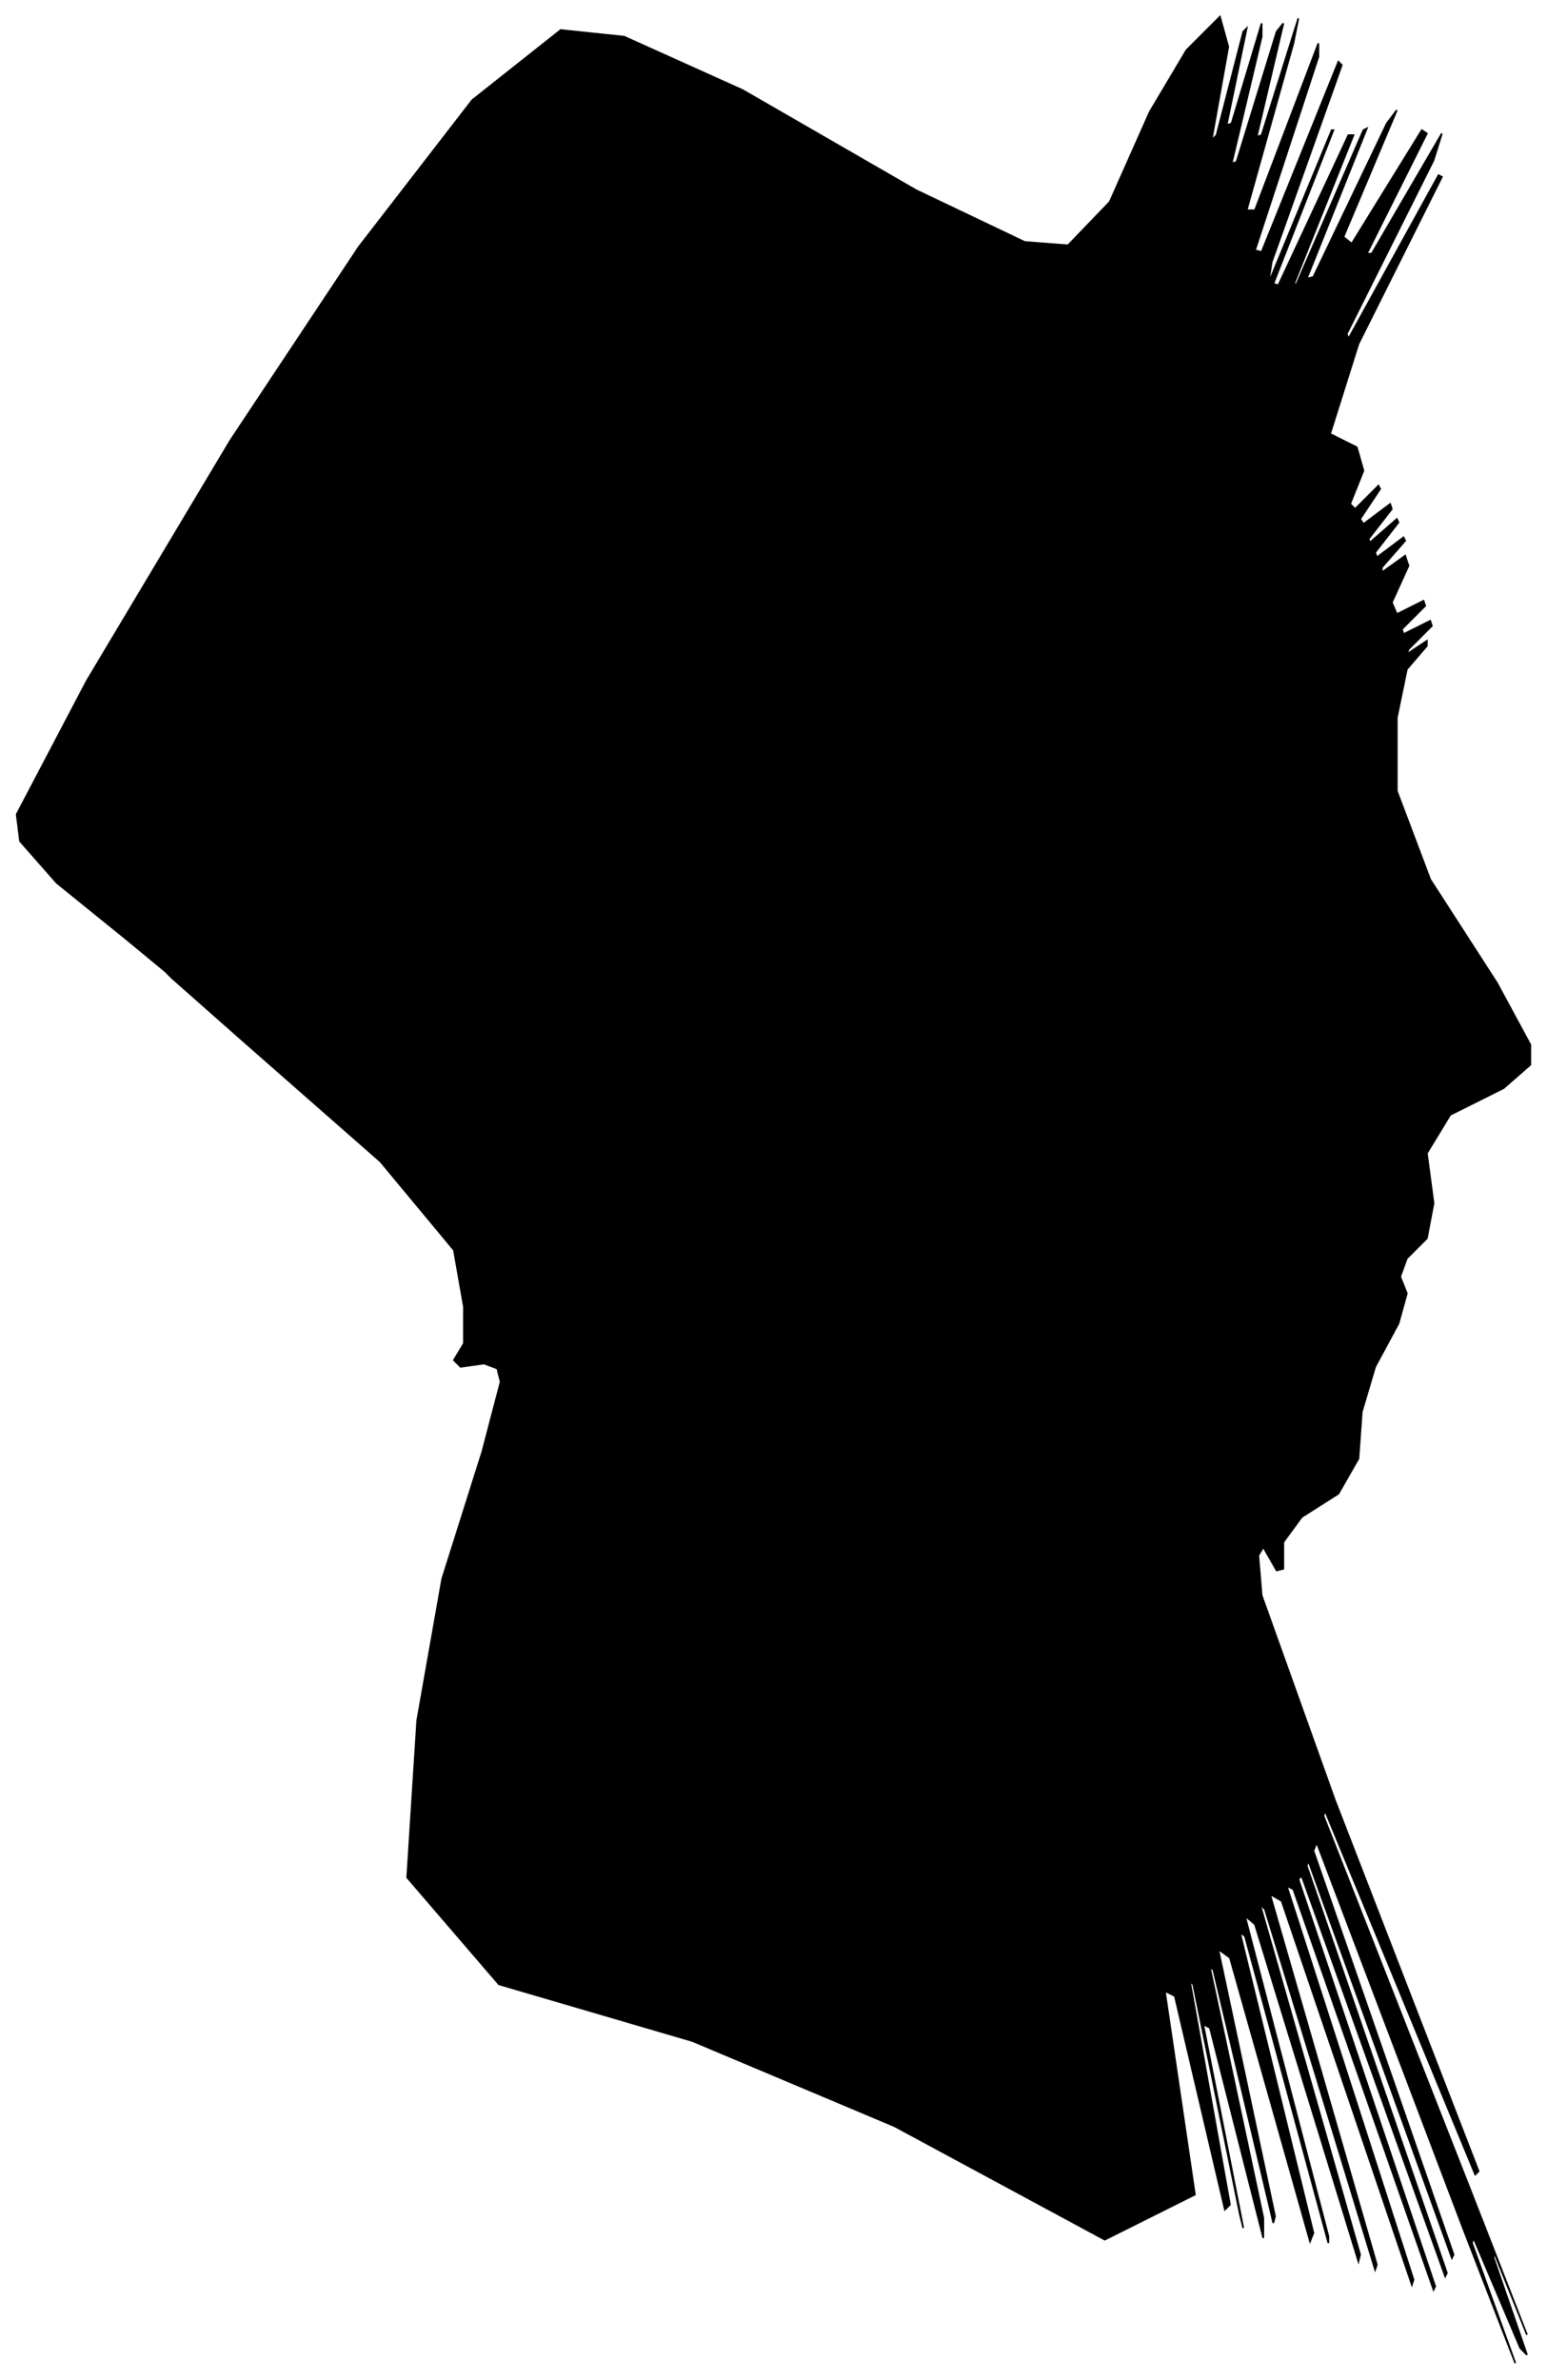 <?xml version="1.0" encoding="UTF-8"?>
<svg xmlns="http://www.w3.org/2000/svg" viewBox="173.00 214.00 927.00 1426.00">
  <path d="M 249.00 777.00 L 207.00 743.00 L 185.00 718.00 L 183.00 702.00 L 225.00 622.00 L 311.00 478.00 L 388.00 362.00 L 456.00 274.00 L 509.00 232.00 L 547.00 236.00 L 618.00 268.00 L 722.00 328.00 L 787.00 359.00 L 813.00 361.00 L 838.00 335.00 L 862.00 281.00 L 884.00 244.00 L 904.00 224.00 L 909.00 242.00 L 899.00 298.00 L 902.00 295.00 L 918.00 233.00 L 920.00 231.00 L 908.00 289.00 L 911.00 288.00 L 929.00 228.00 L 929.00 236.00 L 911.00 312.00 L 914.00 311.00 L 938.00 233.00 L 942.00 228.00 L 926.00 296.00 L 929.00 295.00 L 951.00 225.00 L 948.00 240.00 L 920.00 340.00 L 925.00 340.00 L 963.00 240.00 L 963.00 248.00 L 925.00 364.00 L 929.00 365.00 L 975.00 251.00 L 977.00 253.00 L 935.00 371.00 L 933.00 384.00 L 971.00 292.00 L 972.00 292.00 L 936.00 384.00 L 939.00 385.00 L 981.00 295.00 L 984.00 295.00 L 948.00 385.00 L 950.00 384.00 L 990.00 292.00 L 992.00 291.00 L 956.00 381.00 L 960.00 380.00 L 1004.00 288.00 L 1010.00 280.00 L 978.00 356.00 L 983.00 360.00 L 1025.00 292.00 L 1028.00 294.00 L 992.00 366.00 L 995.00 366.00 L 1037.00 294.00 L 1032.00 310.00 L 980.00 414.00 L 981.00 417.00 L 1035.00 319.00 L 1037.00 320.00 L 987.00 420.00 L 970.00 474.00 L 986.00 482.00 L 990.00 496.00 L 982.00 516.00 L 985.00 519.00 L 999.00 505.00 L 1000.00 507.00 L 988.00 525.00 L 990.00 528.00 L 1006.00 516.00 L 1007.00 519.00 L 993.00 537.00 L 994.00 539.00 L 1010.00 525.00 L 1011.00 527.00 L 997.00 545.00 L 998.00 548.00 L 1014.00 536.00 L 1015.00 538.00 L 1001.00 554.00 L 1001.00 557.00 L 1015.00 547.00 L 1017.00 553.00 L 1007.00 575.00 L 1010.00 582.00 L 1026.00 574.00 L 1027.00 577.00 L 1013.00 591.00 L 1014.00 594.00 L 1030.00 586.00 L 1031.00 589.00 L 1017.00 603.00 L 1016.00 606.00 L 1028.00 598.00 L 1028.00 601.00 L 1016.00 615.00 L 1010.00 644.00 L 1010.00 688.00 L 1030.00 741.00 L 1070.00 803.00 L 1090.00 840.00 L 1090.00 852.00 L 1074.00 866.00 L 1042.00 882.00 L 1028.00 905.00 L 1032.00 935.00 L 1028.00 956.00 L 1016.00 968.00 L 1012.00 979.00 L 1016.00 989.00 L 1011.00 1007.00 L 997.00 1033.00 L 989.00 1060.00 L 987.00 1088.00 L 975.00 1109.00 L 953.00 1123.00 L 942.00 1138.00 L 942.00 1154.00 L 938.00 1155.00 L 930.00 1141.00 L 927.00 1146.00 L 929.00 1170.00 L 973.00 1293.00 L 1059.00 1515.00 L 1057.00 1517.00 L 967.00 1299.00 L 966.00 1302.00 L 1054.00 1526.00 L 1088.00 1613.00 L 1068.00 1563.00 L 1068.00 1567.00 L 1088.00 1625.00 L 1084.00 1621.00 L 1056.00 1555.00 L 1055.00 1558.00 L 1081.00 1630.00 L 1050.00 1550.00 L 962.00 1318.00 L 960.00 1323.00 L 1044.00 1565.00 L 1043.00 1567.00 L 957.00 1329.00 L 956.00 1332.00 L 1040.00 1576.00 L 1039.00 1578.00 L 953.00 1338.00 L 951.00 1340.00 L 1033.00 1584.00 L 1032.00 1586.00 L 948.00 1346.00 L 944.00 1344.00 L 1020.00 1580.00 L 1019.00 1583.00 L 941.00 1353.00 L 934.00 1349.00 L 998.00 1571.00 L 997.00 1574.00 L 931.00 1358.00 L 928.00 1355.00 L 988.00 1565.00 L 987.00 1569.00 L 925.00 1367.00 L 919.00 1362.00 L 969.00 1554.00 L 969.00 1558.00 L 919.00 1374.00 L 916.00 1372.00 L 960.00 1552.00 L 958.00 1557.00 L 910.00 1387.00 L 903.00 1382.00 L 937.00 1542.00 L 936.00 1546.00 L 900.00 1394.00 L 898.00 1393.00 L 930.00 1543.00 L 930.00 1555.00 L 898.00 1429.00 L 894.00 1427.00 L 918.00 1549.00 L 916.00 1541.00 L 888.00 1403.00 L 886.00 1401.00 L 910.00 1535.00 L 907.00 1538.00 L 877.00 1410.00 L 871.00 1407.00 L 889.00 1529.00 L 835.00 1556.00 L 709.00 1488.00 L 588.00 1437.00 L 472.00 1403.00 L 417.00 1339.00 L 423.00 1245.00 L 438.00 1160.00 L 462.00 1084.00 L 473.00 1042.00 L 471.00 1034.00 L 463.00 1031.00 L 449.00 1033.00 L 445.00 1029.00 L 451.00 1019.00 L 451.00 997.00 L 445.00 963.00 L 401.00 910.00 L 319.00 838.00 L 276.00 800.00 L 272.00 796.00 L 249.00 777.00 Z" fill="black" stroke="black" stroke-width="1"/>
</svg>